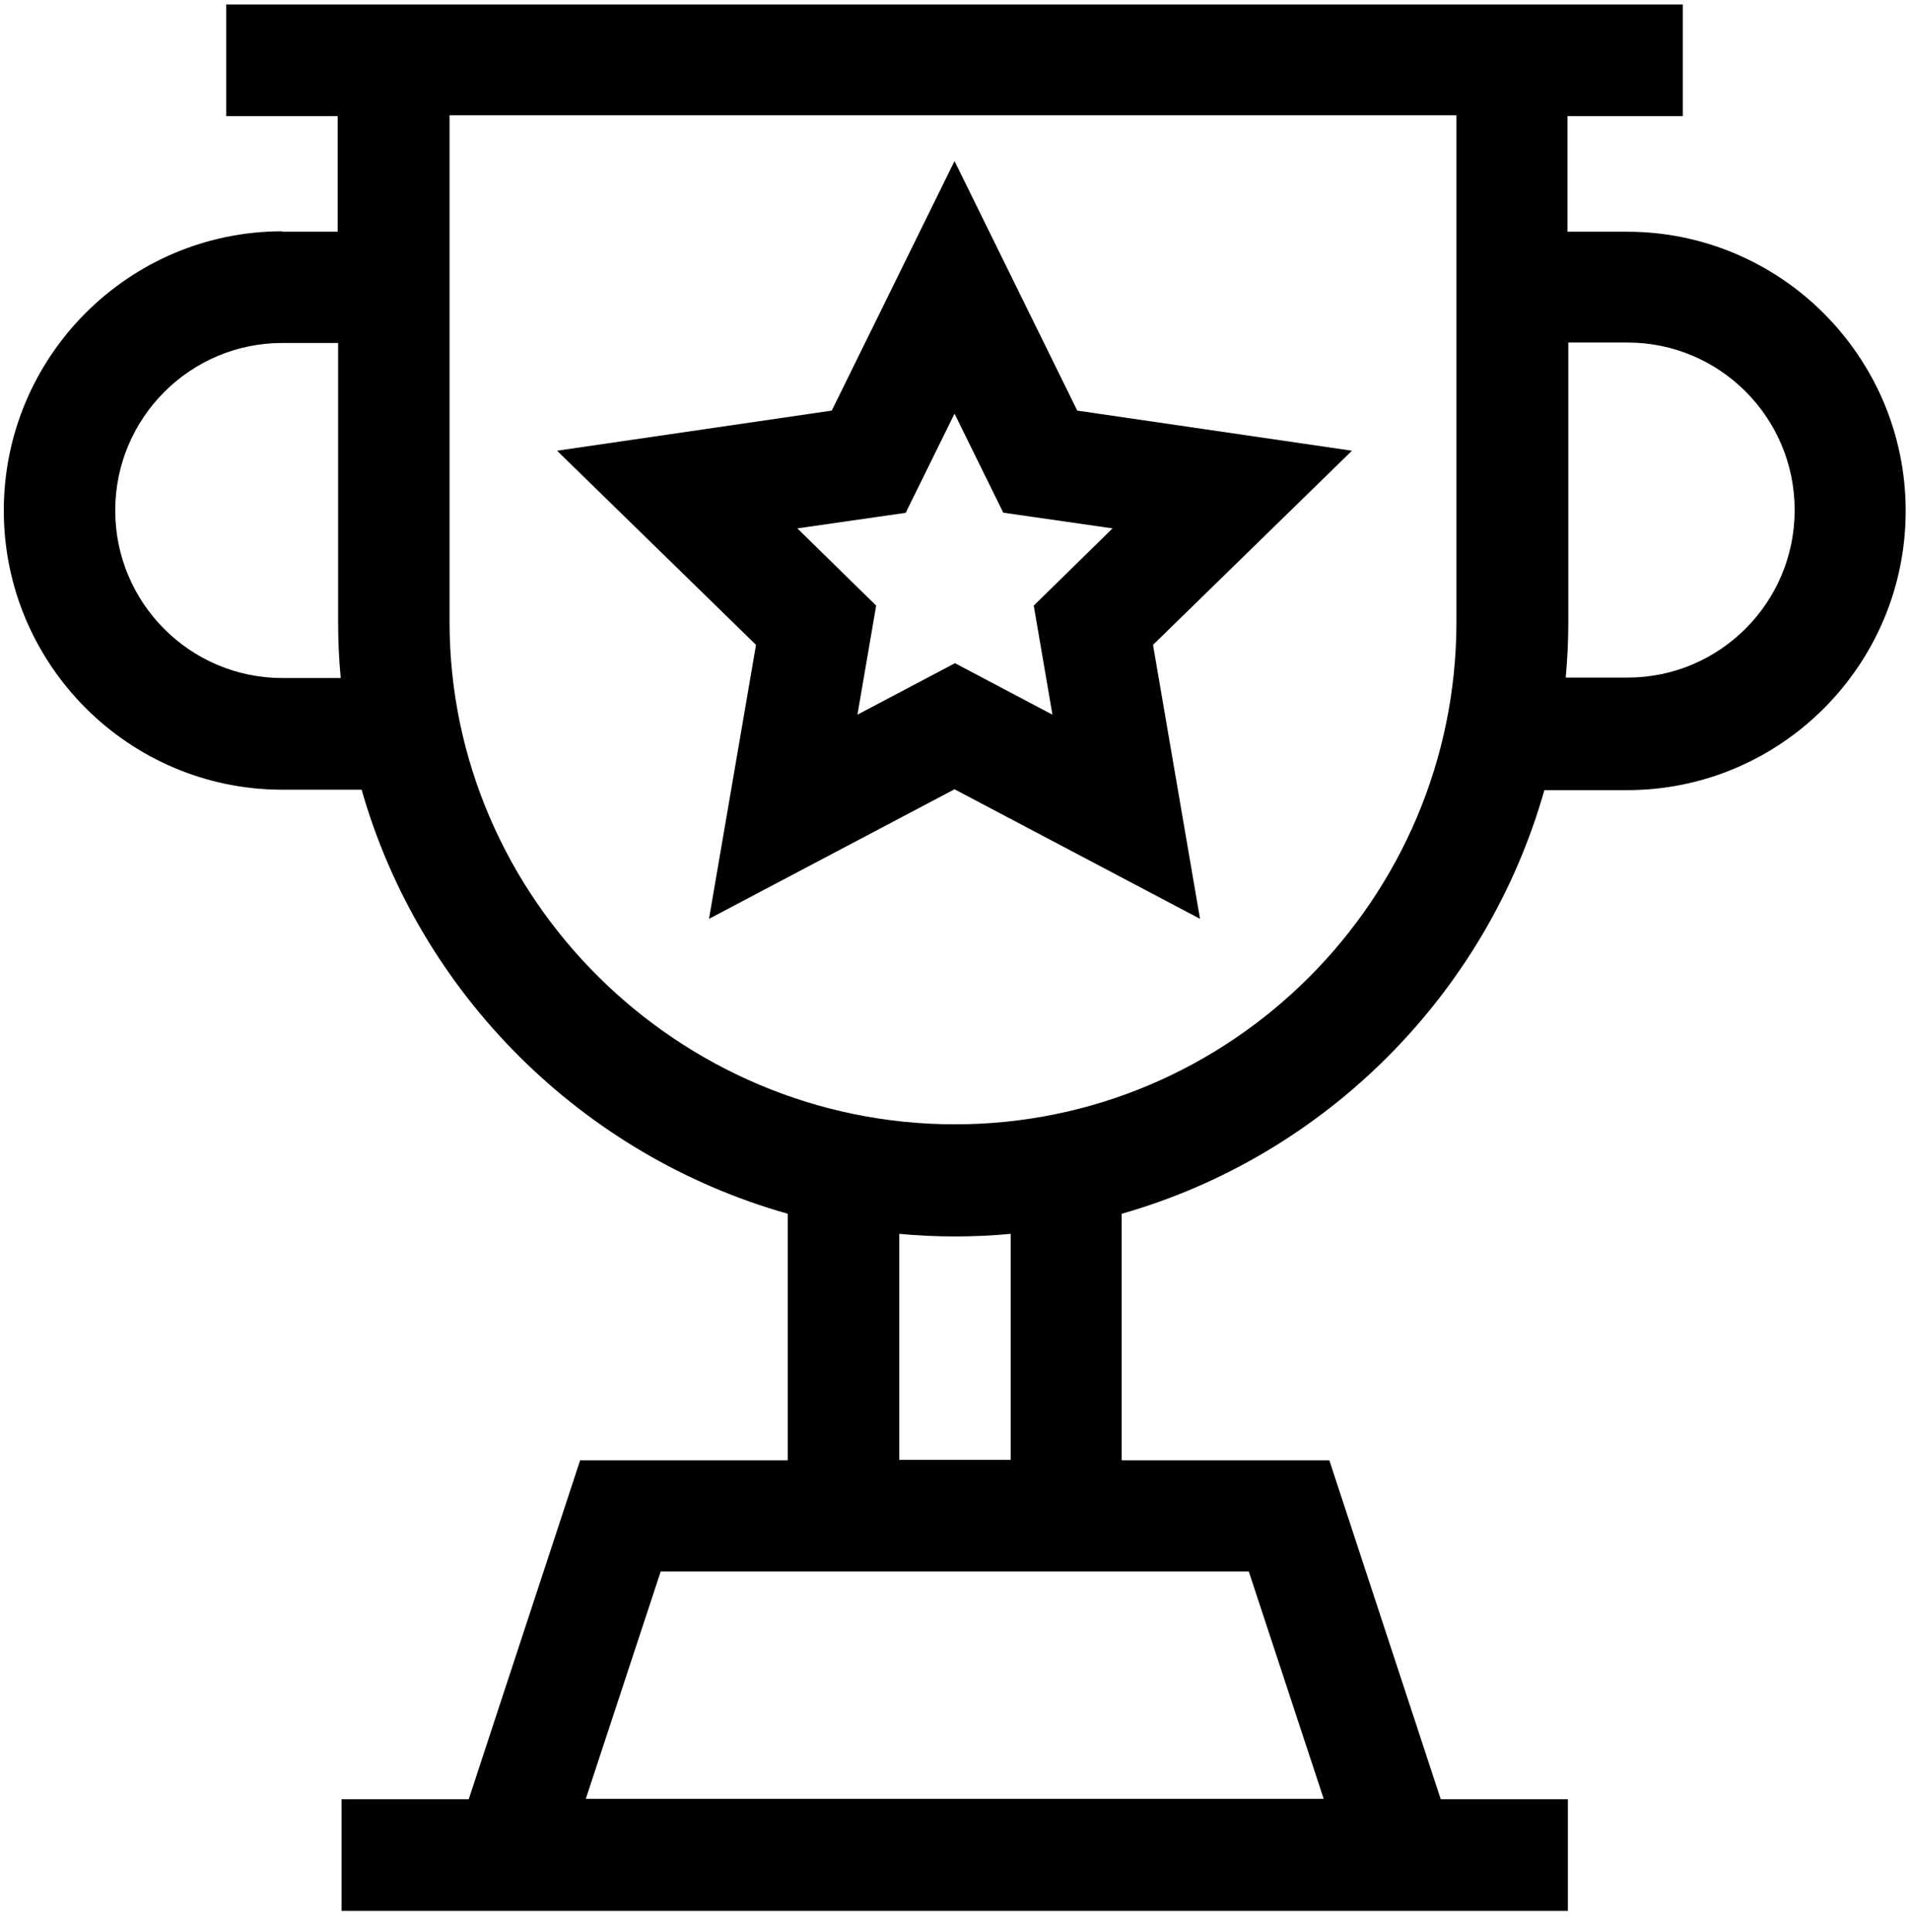 <svg width="88" height="89" viewBox="0 0 88 89" fill="none" xmlns="http://www.w3.org/2000/svg">
<path d="M32.666 42.321L43.978 36.353L55.289 42.321L53.123 29.702L62.289 20.76L49.633 18.912L43.978 7.418L38.322 18.912L25.666 20.76L34.832 29.702L32.666 42.321ZM41.731 23.614L43.978 19.052L46.224 23.614L51.258 24.337L47.628 27.894L48.49 32.917L43.998 30.546L39.505 32.917L40.368 27.894L36.737 24.337L41.772 23.614H41.731Z" fill="black"/>
<path d="M13.011 10.653C5.931 10.653 0.175 16.42 0.175 23.513C0.175 30.606 5.931 36.373 13.011 36.373H16.661C19.349 45.797 26.829 53.232 36.296 55.905V67.258H26.729L21.595 82.871H15.738V88.015H72.237V82.871H66.38L61.246 67.258H51.679V55.905C61.066 53.232 68.486 45.797 71.154 36.393H74.965C82.044 36.393 87.801 30.626 87.801 23.533C87.801 16.44 82.044 10.673 74.965 10.673H72.217V5.348H77.532V0.204H10.424V5.348H15.558V10.673H12.991L13.011 10.653ZM13.011 31.229C8.759 31.229 5.309 27.773 5.309 23.513C5.309 19.253 8.759 15.797 13.011 15.797H15.578V28.657C15.578 29.521 15.618 30.385 15.698 31.229H13.011ZM60.986 82.851H26.99L30.44 72.382H57.536L60.986 82.851ZM46.565 67.238H41.431V56.829C42.273 56.91 43.135 56.95 43.998 56.95C44.86 56.95 45.723 56.91 46.565 56.829V67.238ZM74.985 15.777C79.237 15.777 82.686 19.233 82.686 23.493C82.686 27.753 79.237 31.209 74.985 31.209H72.137C72.217 30.365 72.257 29.501 72.257 28.637V15.777H75.005H74.985ZM67.103 5.308V28.637C67.103 41.397 56.733 51.785 43.998 51.785C31.262 51.785 20.712 41.397 20.712 28.637V5.308H67.103Z" fill="black"/>
</svg>
